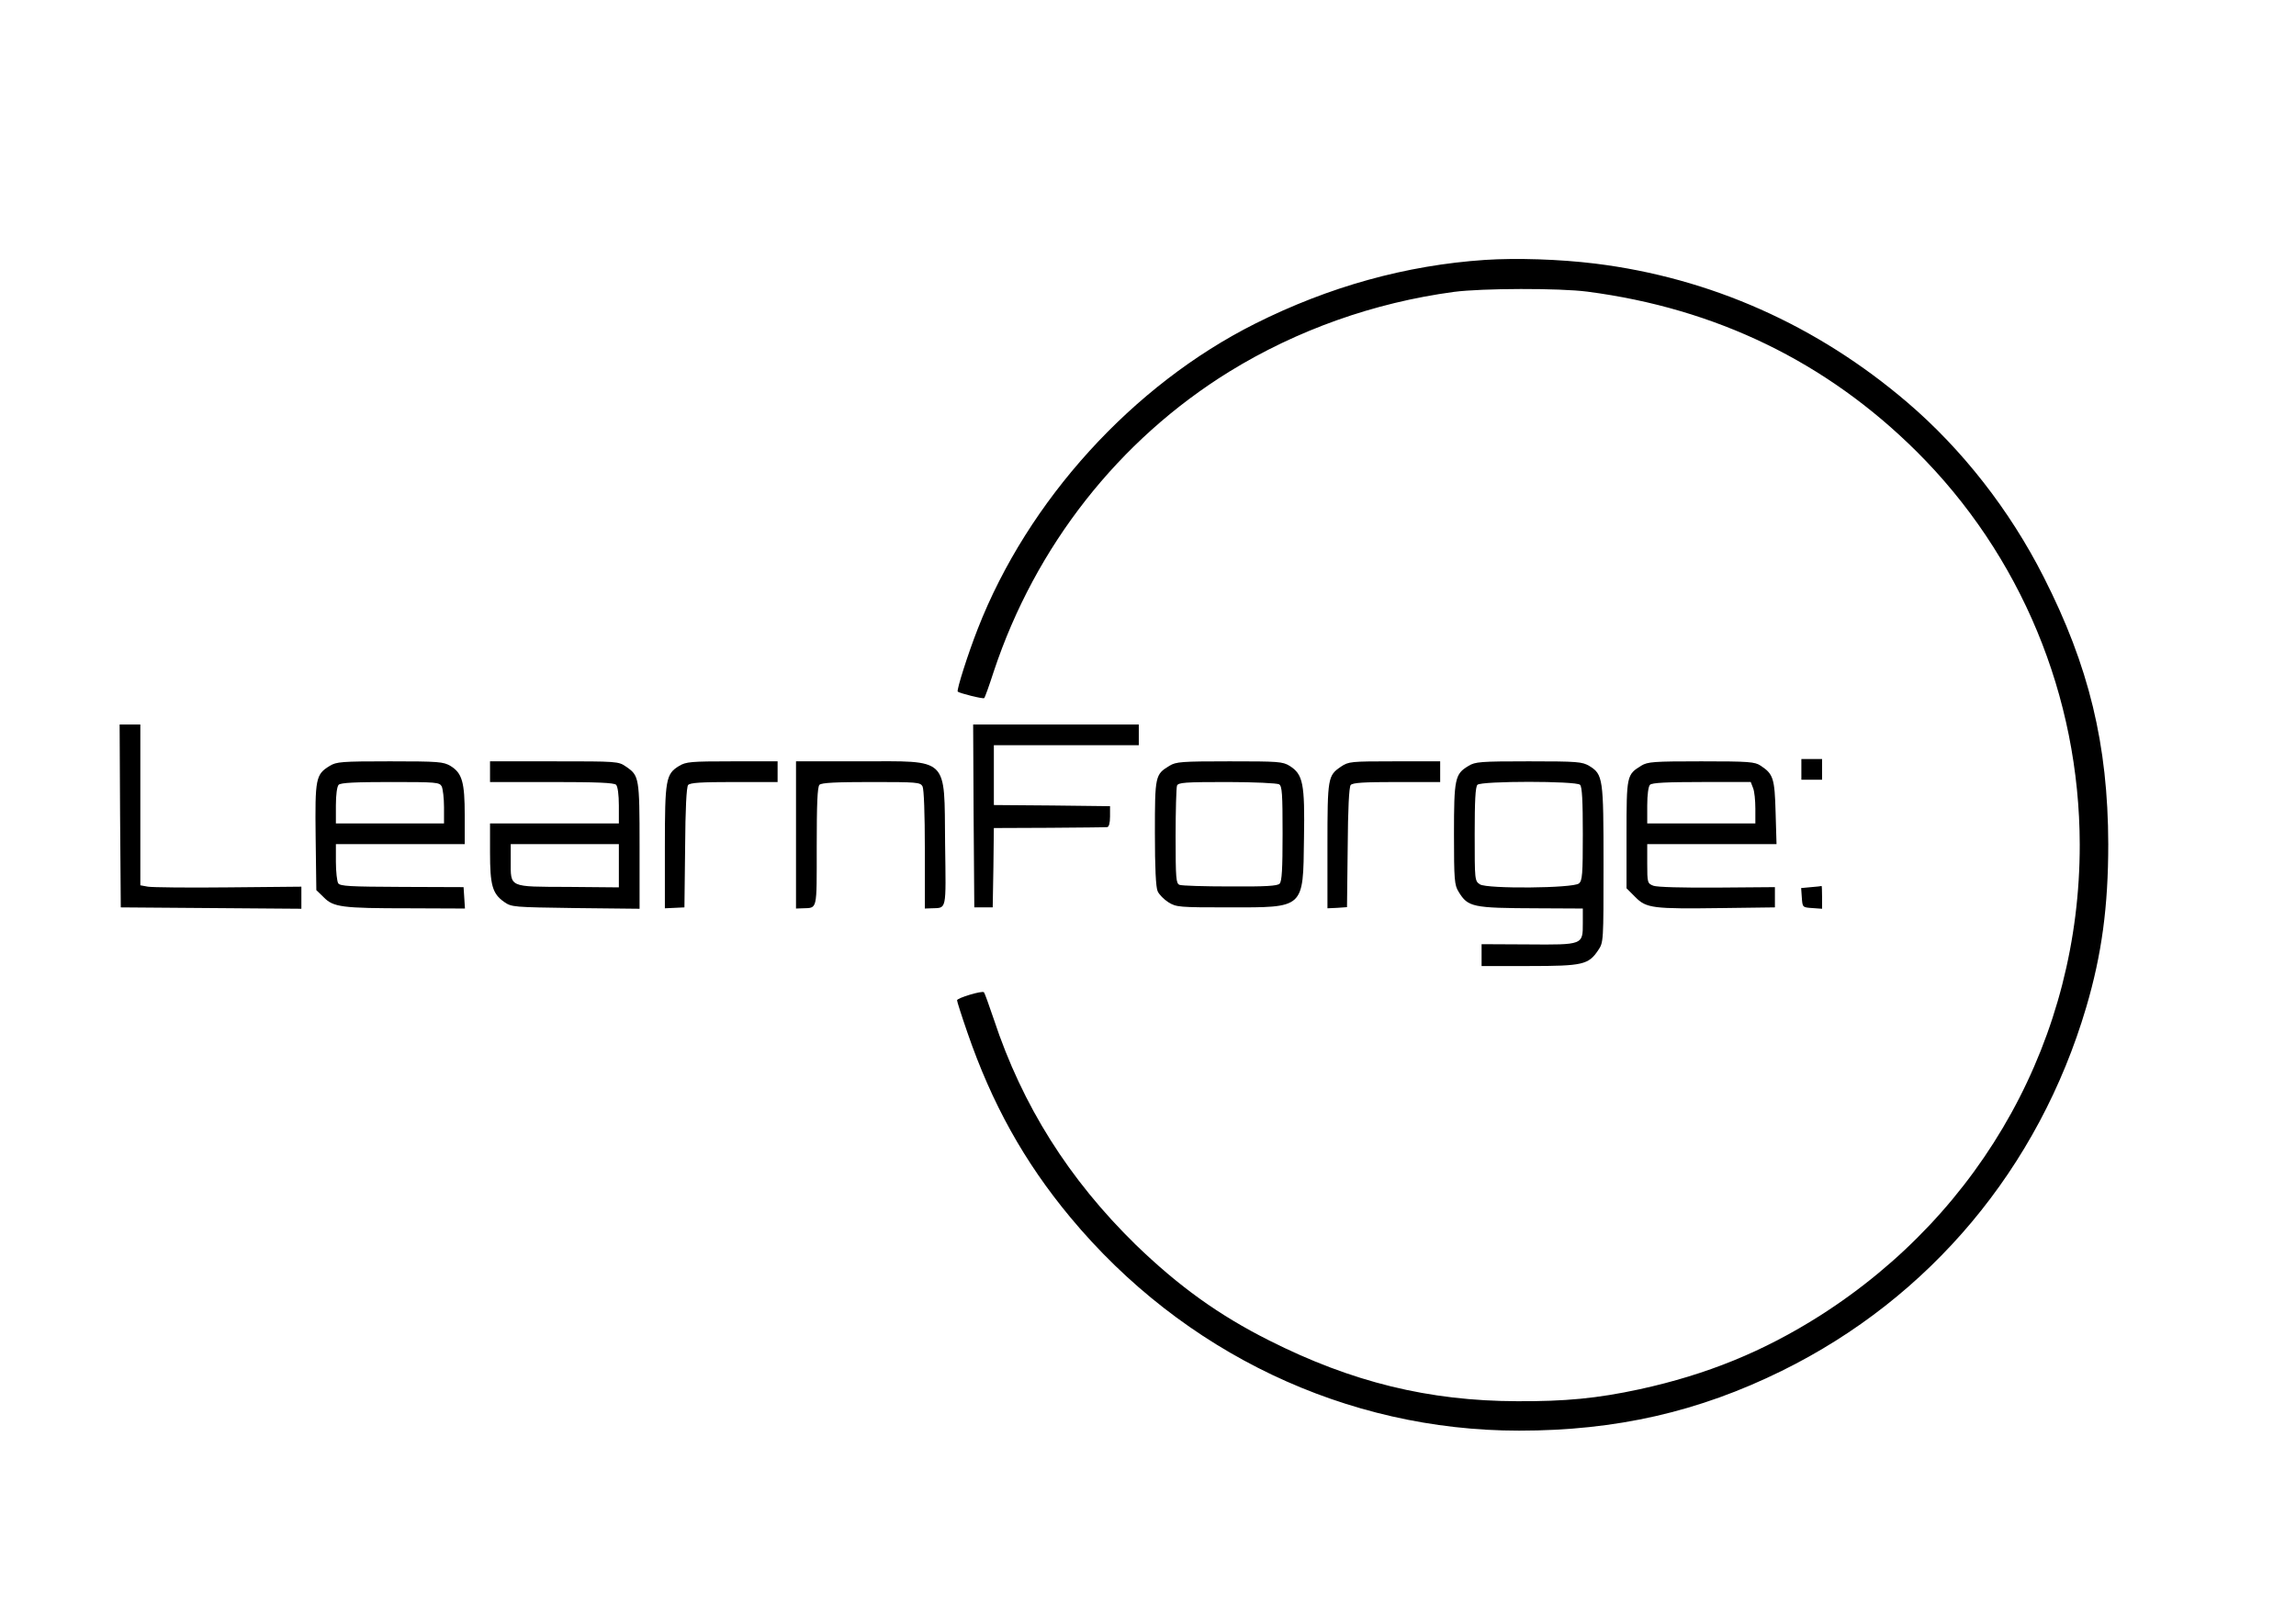 <?xml version="1.0" standalone="no"?>
<!DOCTYPE svg PUBLIC "-//W3C//DTD SVG 20010904//EN"
        "http://www.w3.org/TR/2001/REC-SVG-20010904/DTD/svg10.dtd">
<svg version="1.0" xmlns="http://www.w3.org/2000/svg"
     width="998pt" height="698pt" viewBox="0 0 998 698"
     preserveAspectRatio="xMidYMid meet">

    <g transform="translate(0,698) scale(0.1,-0.1)"
       fill="#000000" stroke="none">
        <path d="M6455 5850 c-343 -23 -678 -116 -999 -277 -532 -267 -988 -768 -1206
-1327 -42 -107 -93 -267 -87 -273 8 -7 111 -33 115 -28 3 2 22 55 42 117 181
544 543 1005 1023 1302 294 181 628 300 977 347 122 16 458 17 580 1 559 -73
1038 -305 1430 -694 454 -451 709 -1065 710 -1710 1 -835 -418 -1595 -1129
-2048 -246 -156 -491 -256 -784 -320 -185 -40 -324 -53 -532 -52 -385 1 -719
83 -1078 264 -219 110 -394 236 -581 417 -290 284 -492 604 -616 979 -21 62
-40 115 -43 118 -8 8 -117 -25 -117 -35 0 -5 20 -68 45 -140 106 -308 246
-561 447 -803 490 -590 1200 -928 1951 -928 422 0 781 82 1142 260 644 317
1117 882 1323 1580 68 230 96 440 96 710 -1 433 -84 775 -281 1162 -147 290
-354 555 -593 759 -392 335 -855 541 -1356 603 -155 19 -342 25 -479 16z"/>
        <path d="M522 3433 l3 -398 393 -3 392 -3 0 48 0 48 -317 -3 c-175 -2 -333 0
-350 3 l-33 6 0 349 0 350 -45 0 -45 0 2 -397z"/>
        <path d="M4232 3433 l3 -398 40 0 40 0 3 173 2 172 240 1 c132 1 246 2 253 3
7 1 12 17 12 46 l0 45 -252 3 -253 2 0 130 0 130 315 0 315 0 0 45 0 45 -360
0 -360 0 2 -397z"/>
        <path d="M7830 3635 l0 -45 45 0 45 0 0 45 0 45 -45 0 -45 0 0 -45z"/>
        <path d="M1433 3650 c-61 -37 -64 -55 -61 -310 l3 -230 32 -31 c42 -43 79 -48
371 -48 l243 -1 -3 47 -3 46 -268 1 c-226 1 -269 3 -277 16 -5 8 -10 50 -10
93 l0 77 280 0 280 0 0 125 c0 144 -11 184 -62 215 -31 18 -50 20 -263 20
-211 0 -233 -2 -262 -20z m487 -89 c5 -11 10 -51 10 -90 l0 -71 -235 0 -235 0
0 78 c0 47 5 83 12 90 9 9 73 12 225 12 200 0 213 -1 223 -19z"/>
        <path d="M2130 3625 l0 -45 268 0 c195 0 271 -3 280 -12 7 -7 12 -43 12 -90
l0 -78 -280 0 -280 0 0 -125 c0 -143 10 -180 61 -216 33 -23 38 -23 311 -27
l278 -3 0 273 c0 299 -2 306 -59 345 -33 23 -39 23 -312 23 l-279 0 0 -45z
m560 -409 l0 -94 -221 2 c-260 1 -249 -4 -249 113 l0 73 235 0 235 0 0 -94z"/>
        <path d="M2952 3650 c-58 -35 -62 -59 -62 -354 l0 -265 43 2 42 2 3 259 c1
171 6 264 13 273 9 10 55 13 200 13 l189 0 0 45 0 45 -197 0 c-181 0 -201 -2
-231 -20z"/>
        <path d="M3460 3350 l0 -320 28 1 c66 3 62 -16 62 268 0 186 3 260 12 269 9 9
73 12 225 12 200 0 213 -1 223 -19 6 -12 10 -118 10 -275 l0 -256 28 1 c68 3
64 -18 60 282 -4 381 21 357 -370 357 l-278 0 0 -320z"/>
        <path d="M5084 3651 c-63 -38 -64 -43 -64 -293 0 -152 4 -236 12 -253 6 -14
28 -36 47 -48 34 -21 46 -22 261 -22 332 0 324 -8 328 299 4 240 -4 279 -62
316 -31 19 -49 20 -262 20 -208 0 -232 -2 -260 -19z m476 -81 c13 -8 15 -43
15 -214 0 -155 -3 -208 -13 -218 -10 -10 -62 -13 -215 -12 -111 0 -210 3 -220
7 -15 6 -17 26 -17 211 0 112 3 211 6 220 5 14 34 16 218 16 116 0 218 -5 226
-10z"/>
        <path d="M5829 3647 c-57 -39 -59 -46 -59 -344 l0 -272 43 2 42 3 3 258 c1
171 6 264 13 273 9 10 55 13 200 13 l189 0 0 45 0 45 -199 0 c-190 0 -199 -1
-232 -23z"/>
        <path d="M6383 3650 c-59 -35 -63 -55 -63 -297 0 -198 2 -221 20 -250 41 -67
59 -71 343 -72 l197 -1 0 -64 c0 -94 2 -94 -240 -92 l-200 1 0 -47 0 -48 208
0 c232 0 257 6 299 69 23 34 23 37 23 373 0 375 -2 391 -62 428 -31 18 -50 20
-263 20 -211 0 -233 -2 -262 -20z m485 -82 c9 -9 12 -70 12 -214 0 -175 -2
-203 -17 -215 -25 -21 -399 -24 -430 -4 -23 15 -23 18 -23 218 0 145 3 206 12
215 17 17 429 17 446 0z"/>
        <path d="M7134 3651 c-63 -39 -64 -42 -64 -299 l0 -234 38 -38 c48 -49 77 -52
377 -48 l230 3 0 44 0 44 -251 -2 c-151 -1 -261 2 -277 8 -26 10 -27 13 -27
96 l0 85 281 0 281 0 -4 138 c-4 148 -10 167 -65 203 -25 17 -51 19 -258 19
-209 0 -233 -2 -261 -19z m486 -97 c6 -14 10 -54 10 -90 l0 -64 -235 0 -235 0
0 78 c0 47 5 83 12 90 9 9 73 12 225 12 l213 0 10 -26z"/>
        <path d="M7872 3123 l-43 -4 3 -42 c3 -42 3 -42 46 -45 l42 -3 0 50 c0 28 -1
50 -2 49 -2 -1 -22 -3 -46 -5z"/>
    </g>
</svg>
